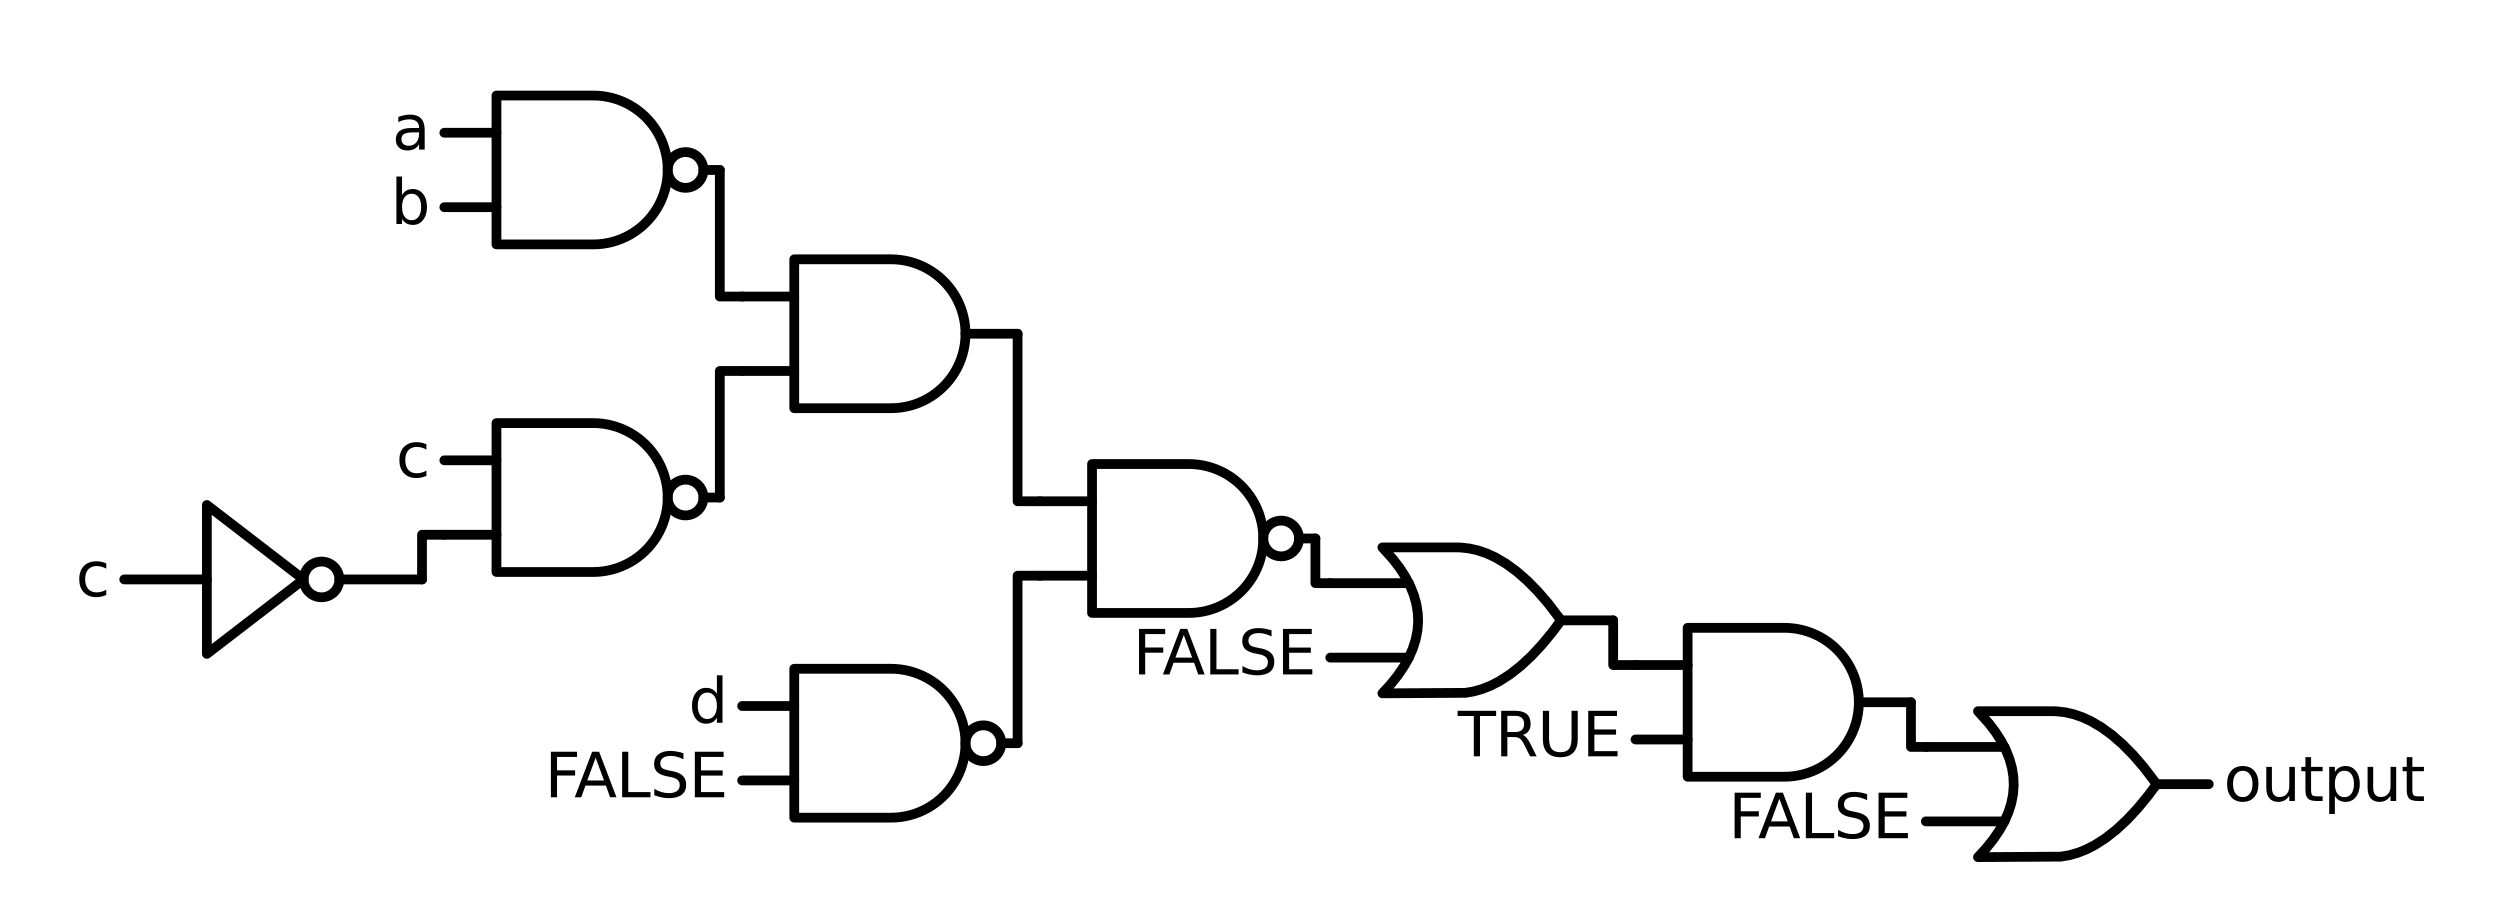 <?xml version="1.0" encoding="utf-8" standalone="no"?>
<!DOCTYPE svg PUBLIC "-//W3C//DTD SVG 1.1//EN"
  "http://www.w3.org/Graphics/SVG/1.1/DTD/svg11.dtd">
<svg xmlns:xlink="http://www.w3.org/1999/xlink" width="512.338pt" height="189.432pt" viewBox="0 0 512.338 189.432" xmlns="http://www.w3.org/2000/svg" version="1.1">
 <defs>
  <style type="text/css">*{stroke-linejoin: round; stroke-linecap: butt}</style>
 </defs>
 <g id="figure_1">
  <g id="patch_1">
   <path d="M 0 189.432 
L 512.338 189.432 
L 512.338 0 
L 0 0 
L 0 189.432 
z
" style="fill: none"/>
  </g>
  <g id="axes_1">
   <g id="patch_2">
    <path d="M 262.552 114.016 
C 263.523 114.016 264.454 113.63 265.141 112.944 
C 265.828 112.257 266.213 111.326 266.213 110.354 
C 266.213 109.383 265.828 108.452 265.141 107.765 
C 264.454 107.079 263.523 106.693 262.552 106.693 
C 261.581 106.693 260.649 107.079 259.963 107.765 
C 259.276 108.452 258.89 109.383 258.89 110.354 
C 258.89 111.326 259.276 112.257 259.963 112.944 
C 260.649 113.63 261.581 114.016 262.552 114.016 
L 262.552 114.016 
z
" clip-path="url(#pa04bc22376)" style="fill: none; stroke: #000000; stroke-width: 2; stroke-linejoin: miter"/>
   </g>
   <g id="patch_3">
    <path d="M 140.496 38.494 
C 141.467 38.494 142.398 38.108 143.085 37.421 
C 143.771 36.735 144.157 35.803 144.157 34.832 
C 144.157 33.861 143.771 32.93 143.085 32.243 
C 142.398 31.556 141.467 31.17 140.496 31.17 
C 139.524 31.17 138.593 31.556 137.906 32.243 
C 137.22 32.93 136.834 33.861 136.834 34.832 
C 136.834 35.803 137.22 36.735 137.906 37.421 
C 138.593 38.108 139.524 38.494 140.496 38.494 
L 140.496 38.494 
z
" clip-path="url(#pa04bc22376)" style="fill: none; stroke: #000000; stroke-width: 2; stroke-linejoin: miter"/>
   </g>
   <g id="patch_4">
    <path d="M 140.496 105.625 
C 141.467 105.625 142.398 105.239 143.085 104.552 
C 143.771 103.866 144.157 102.934 144.157 101.963 
C 144.157 100.992 143.771 100.061 143.085 99.374 
C 142.398 98.687 141.467 98.301 140.496 98.301 
C 139.524 98.301 138.593 98.687 137.906 99.374 
C 137.22 100.061 136.834 100.992 136.834 101.963 
C 136.834 102.934 137.22 103.866 137.906 104.552 
C 138.593 105.239 139.524 105.625 140.496 105.625 
L 140.496 105.625 
z
" clip-path="url(#pa04bc22376)" style="fill: none; stroke: #000000; stroke-width: 2; stroke-linejoin: miter"/>
   </g>
   <g id="patch_5">
    <path d="M 65.889 122.408 
C 66.86 122.408 67.791 122.022 68.478 121.335 
C 69.165 120.648 69.55 119.717 69.55 118.746 
C 69.55 117.775 69.165 116.843 68.478 116.157 
C 67.791 115.47 66.86 115.084 65.889 115.084 
C 64.918 115.084 63.986 115.47 63.299 116.157 
C 62.613 116.843 62.227 117.775 62.227 118.746 
C 62.227 119.717 62.613 120.648 63.299 121.335 
C 63.986 122.022 64.918 122.408 65.889 122.408 
L 65.889 122.408 
z
" clip-path="url(#pa04bc22376)" style="fill: none; stroke: #000000; stroke-width: 2; stroke-linejoin: miter"/>
   </g>
   <g id="patch_6">
    <path d="M 201.524 155.973 
C 202.495 155.973 203.426 155.587 204.113 154.9 
C 204.8 154.214 205.185 153.282 205.185 152.311 
C 205.185 151.34 204.8 150.409 204.113 149.722 
C 203.426 149.035 202.495 148.65 201.524 148.65 
C 200.553 148.65 199.621 149.035 198.934 149.722 
C 198.248 150.409 197.862 151.34 197.862 152.311 
C 197.862 153.282 198.248 154.214 198.934 154.9 
C 199.621 155.587 200.553 155.973 201.524 155.973 
L 201.524 155.973 
z
" clip-path="url(#pa04bc22376)" style="fill: none; stroke: #000000; stroke-width: 2; stroke-linejoin: miter"/>
   </g>
   <g id="line2d_1">
    <path d="M 405.358 175.655 
L 422.358 175.555 
L 424.102 175.256 
L 425.846 174.758 
L 427.589 174.06 
L 429.333 173.164 
L 431.512 171.762 
L 433.692 170.05 
L 435.872 168.026 
L 438.051 165.691 
L 440.231 163.044 
L 441.974 160.703 
L 441.974 160.703 
L 439.359 157.265 
L 437.179 154.743 
L 435 152.532 
L 432.82 150.633 
L 430.641 149.045 
L 428.461 147.768 
L 426.717 146.971 
L 424.974 146.373 
L 423.23 145.975 
L 421.486 145.776 
L 420.615 145.751 
L 405.358 145.751 
L 405.358 145.751 
L 407.555 148.192 
L 408.946 150.023 
L 410.118 151.854 
L 411.07 153.684 
L 411.802 155.515 
L 412.315 157.346 
L 412.608 159.177 
L 412.681 161.008 
L 412.534 162.839 
L 412.168 164.669 
L 411.582 166.5 
L 410.777 168.331 
L 409.752 170.162 
L 408.507 171.993 
L 407.042 173.824 
L 405.358 175.655 
L 405.358 175.655 
" clip-path="url(#pa04bc22376)" style="fill: none; stroke: #000000; stroke-width: 2; stroke-linecap: round"/>
   </g>
   <g id="line2d_2">
    <path d="M 394.678 168.331 
L 410.777 168.331 
" clip-path="url(#pa04bc22376)" style="fill: none; stroke: #000000; stroke-width: 2; stroke-linecap: round"/>
   </g>
   <g id="line2d_3">
    <path d="M 394.678 153.074 
L 410.777 153.074 
" clip-path="url(#pa04bc22376)" style="fill: none; stroke: #000000; stroke-width: 2; stroke-linecap: round"/>
   </g>
   <g id="line2d_4">
    <path d="M 441.974 160.703 
L 452.654 160.703 
" clip-path="url(#pa04bc22376)" style="fill: none; stroke: #000000; stroke-width: 2; stroke-linecap: round"/>
   </g>
   <g id="line2d_5">
    <path d="M 365.689 159.177 
L 366.667 159.146 
L 367.64 159.052 
L 368.606 158.896 
L 369.559 158.678 
L 370.497 158.4 
L 371.415 158.062 
L 372.309 157.666 
L 373.176 157.214 
L 374.013 156.707 
L 374.815 156.147 
L 375.579 155.537 
L 376.303 154.88 
L 376.984 154.177 
L 377.618 153.433 
L 378.203 152.649 
L 378.736 151.829 
L 379.216 150.977 
L 379.64 150.096 
L 380.008 149.189 
L 380.316 148.261 
L 380.564 147.315 
L 380.751 146.355 
L 380.876 145.385 
L 380.938 144.409 
L 380.938 143.431 
L 380.876 142.455 
L 380.751 141.485 
L 380.564 140.525 
L 380.316 139.579 
L 380.008 138.651 
L 379.64 137.744 
L 379.216 136.863 
L 378.736 136.011 
L 378.203 135.191 
L 377.618 134.407 
L 376.984 133.663 
L 376.303 132.96 
L 375.579 132.303 
L 374.815 131.693 
L 374.013 131.133 
L 373.176 130.626 
L 372.309 130.174 
L 371.415 129.778 
L 370.497 129.44 
L 369.559 129.162 
L 368.606 128.944 
L 367.64 128.788 
L 366.667 128.694 
L 365.689 128.663 
L 365.689 128.663 
L 345.855 128.663 
L 345.855 143.92 
L 345.855 159.177 
L 365.689 159.177 
" clip-path="url(#pa04bc22376)" style="fill: none; stroke: #000000; stroke-width: 2; stroke-linecap: round"/>
   </g>
   <g id="line2d_6">
    <path d="M 335.175 151.548 
L 345.855 151.548 
" clip-path="url(#pa04bc22376)" style="fill: none; stroke: #000000; stroke-width: 2; stroke-linecap: round"/>
   </g>
   <g id="line2d_7">
    <path d="M 335.175 136.291 
L 345.855 136.291 
" clip-path="url(#pa04bc22376)" style="fill: none; stroke: #000000; stroke-width: 2; stroke-linecap: round"/>
   </g>
   <g id="line2d_8">
    <path d="M 380.946 143.92 
L 391.626 143.92 
" clip-path="url(#pa04bc22376)" style="fill: none; stroke: #000000; stroke-width: 2; stroke-linecap: round"/>
   </g>
   <g id="line2d_9">
    <path d="M 283.301 142.089 
L 300.302 141.989 
L 302.046 141.691 
L 303.789 141.192 
L 305.533 140.495 
L 307.277 139.598 
L 309.456 138.197 
L 311.636 136.484 
L 313.815 134.461 
L 315.995 132.125 
L 318.175 129.479 
L 319.918 127.137 
L 319.918 127.137 
L 317.303 123.7 
L 315.123 121.178 
L 312.944 118.967 
L 310.764 117.068 
L 308.584 115.48 
L 306.405 114.203 
L 304.661 113.406 
L 302.918 112.808 
L 301.174 112.409 
L 299.43 112.21 
L 298.558 112.185 
L 283.301 112.185 
L 283.301 112.185 
L 285.498 114.626 
L 286.89 116.457 
L 288.062 118.288 
L 289.014 120.119 
L 289.746 121.95 
L 290.259 123.781 
L 290.551 125.611 
L 290.625 127.442 
L 290.478 129.273 
L 290.112 131.104 
L 289.526 132.935 
L 288.721 134.766 
L 287.695 136.597 
L 286.45 138.427 
L 284.986 140.258 
L 283.301 142.089 
L 283.301 142.089 
" clip-path="url(#pa04bc22376)" style="fill: none; stroke: #000000; stroke-width: 2; stroke-linecap: round"/>
   </g>
   <g id="line2d_10">
    <path d="M 272.621 134.766 
L 288.721 134.766 
" clip-path="url(#pa04bc22376)" style="fill: none; stroke: #000000; stroke-width: 2; stroke-linecap: round"/>
   </g>
   <g id="line2d_11">
    <path d="M 272.621 119.509 
L 288.721 119.509 
" clip-path="url(#pa04bc22376)" style="fill: none; stroke: #000000; stroke-width: 2; stroke-linecap: round"/>
   </g>
   <g id="line2d_12">
    <path d="M 319.918 127.137 
L 330.598 127.137 
" clip-path="url(#pa04bc22376)" style="fill: none; stroke: #000000; stroke-width: 2; stroke-linecap: round"/>
   </g>
   <g id="line2d_13">
    <path d="M 243.633 125.611 
L 244.611 125.58 
L 245.584 125.486 
L 246.55 125.33 
L 247.503 125.112 
L 248.441 124.834 
L 249.359 124.496 
L 250.253 124.101 
L 251.12 123.648 
L 251.956 123.141 
L 252.758 122.582 
L 253.523 121.972 
L 254.247 121.314 
L 254.927 120.612 
L 255.561 119.867 
L 256.146 119.083 
L 256.68 118.264 
L 257.16 117.411 
L 257.584 116.53 
L 257.951 115.624 
L 258.259 114.695 
L 258.508 113.749 
L 258.695 112.789 
L 258.82 111.819 
L 258.882 110.843 
L 258.882 109.865 
L 258.82 108.889 
L 258.695 107.919 
L 258.508 106.959 
L 258.259 106.013 
L 257.951 105.085 
L 257.584 104.179 
L 257.16 103.297 
L 256.68 102.445 
L 256.146 101.626 
L 255.561 100.842 
L 254.927 100.097 
L 254.247 99.395 
L 253.523 98.737 
L 252.758 98.127 
L 251.956 97.568 
L 251.12 97.061 
L 250.253 96.608 
L 249.359 96.212 
L 248.441 95.875 
L 247.503 95.596 
L 246.55 95.379 
L 245.584 95.223 
L 244.611 95.129 
L 243.633 95.097 
L 243.633 95.097 
L 223.799 95.097 
L 223.799 110.354 
L 223.799 125.611 
L 243.633 125.611 
" clip-path="url(#pa04bc22376)" style="fill: none; stroke: #000000; stroke-width: 2; stroke-linecap: round"/>
   </g>
   <g id="line2d_14">
    <path d="M 213.119 117.983 
L 223.799 117.983 
" clip-path="url(#pa04bc22376)" style="fill: none; stroke: #000000; stroke-width: 2; stroke-linecap: round"/>
   </g>
   <g id="line2d_15">
    <path d="M 213.119 102.726 
L 223.799 102.726 
" clip-path="url(#pa04bc22376)" style="fill: none; stroke: #000000; stroke-width: 2; stroke-linecap: round"/>
   </g>
   <g id="line2d_16">
    <path d="M 266.213 110.354 
L 269.57 110.354 
" clip-path="url(#pa04bc22376)" style="fill: none; stroke: #000000; stroke-width: 2; stroke-linecap: round"/>
   </g>
   <g id="line2d_17">
    <path d="M 182.605 83.655 
L 183.582 83.623 
L 184.556 83.529 
L 185.521 83.373 
L 186.475 83.156 
L 187.413 82.877 
L 188.33 82.54 
L 189.225 82.144 
L 190.092 81.691 
L 190.928 81.184 
L 191.73 80.625 
L 192.495 80.015 
L 193.219 79.358 
L 193.899 78.655 
L 194.533 77.91 
L 195.118 77.126 
L 195.652 76.307 
L 196.132 75.455 
L 196.556 74.573 
L 196.923 73.667 
L 197.231 72.739 
L 197.479 71.793 
L 197.666 70.833 
L 197.791 69.863 
L 197.854 68.887 
L 197.854 67.909 
L 197.791 66.933 
L 197.666 65.963 
L 197.479 65.003 
L 197.231 64.057 
L 196.923 63.128 
L 196.556 62.222 
L 196.132 61.341 
L 195.652 60.489 
L 195.118 59.669 
L 194.533 58.885 
L 193.899 58.14 
L 193.219 57.438 
L 192.495 56.78 
L 191.73 56.17 
L 190.928 55.611 
L 190.092 55.104 
L 189.225 54.652 
L 188.33 54.256 
L 187.413 53.918 
L 186.475 53.64 
L 185.521 53.422 
L 184.556 53.266 
L 183.582 53.172 
L 182.605 53.141 
L 182.605 53.141 
L 162.771 53.141 
L 162.771 68.398 
L 162.771 83.655 
L 182.605 83.655 
" clip-path="url(#pa04bc22376)" style="fill: none; stroke: #000000; stroke-width: 2; stroke-linecap: round"/>
   </g>
   <g id="line2d_18">
    <path d="M 152.091 76.026 
L 162.771 76.026 
" clip-path="url(#pa04bc22376)" style="fill: none; stroke: #000000; stroke-width: 2; stroke-linecap: round"/>
   </g>
   <g id="line2d_19">
    <path d="M 152.091 60.769 
L 162.771 60.769 
" clip-path="url(#pa04bc22376)" style="fill: none; stroke: #000000; stroke-width: 2; stroke-linecap: round"/>
   </g>
   <g id="line2d_20">
    <path d="M 197.862 68.398 
L 208.542 68.398 
" clip-path="url(#pa04bc22376)" style="fill: none; stroke: #000000; stroke-width: 2; stroke-linecap: round"/>
   </g>
   <g id="line2d_21">
    <path d="M 121.577 50.089 
L 122.554 50.058 
L 123.528 49.964 
L 124.493 49.808 
L 125.447 49.59 
L 126.384 49.312 
L 127.302 48.974 
L 128.197 48.578 
L 129.064 48.126 
L 129.9 47.619 
L 130.702 47.059 
L 131.467 46.45 
L 132.191 45.792 
L 132.871 45.089 
L 133.505 44.345 
L 134.09 43.561 
L 134.624 42.741 
L 135.104 41.889 
L 135.528 41.008 
L 135.895 40.101 
L 136.203 39.173 
L 136.451 38.227 
L 136.638 37.267 
L 136.763 36.297 
L 136.826 35.321 
L 136.826 34.343 
L 136.763 33.367 
L 136.638 32.397 
L 136.451 31.437 
L 136.203 30.491 
L 135.895 29.563 
L 135.528 28.656 
L 135.104 27.775 
L 134.624 26.923 
L 134.09 26.103 
L 133.505 25.32 
L 132.871 24.575 
L 132.191 23.872 
L 131.467 23.215 
L 130.702 22.605 
L 129.9 22.045 
L 129.064 21.538 
L 128.197 21.086 
L 127.302 20.69 
L 126.384 20.352 
L 125.447 20.074 
L 124.493 19.856 
L 123.528 19.7 
L 122.554 19.606 
L 121.577 19.575 
L 121.577 19.575 
L 101.743 19.575 
L 101.743 34.832 
L 101.743 50.089 
L 121.577 50.089 
" clip-path="url(#pa04bc22376)" style="fill: none; stroke: #000000; stroke-width: 2; stroke-linecap: round"/>
   </g>
   <g id="line2d_22">
    <path d="M 91.063 42.461 
L 101.743 42.461 
" clip-path="url(#pa04bc22376)" style="fill: none; stroke: #000000; stroke-width: 2; stroke-linecap: round"/>
   </g>
   <g id="line2d_23">
    <path d="M 91.063 27.204 
L 101.743 27.204 
" clip-path="url(#pa04bc22376)" style="fill: none; stroke: #000000; stroke-width: 2; stroke-linecap: round"/>
   </g>
   <g id="line2d_24">
    <path d="M 144.157 34.832 
L 147.514 34.832 
" clip-path="url(#pa04bc22376)" style="fill: none; stroke: #000000; stroke-width: 2; stroke-linecap: round"/>
   </g>
   <g id="line2d_25">
    <path d="M 152.091 60.769 
L 147.514 60.769 
L 147.514 34.832 
" clip-path="url(#pa04bc22376)" style="fill: none; stroke: #000000; stroke-width: 2; stroke-linecap: round"/>
   </g>
   <g id="line2d_26">
    <path d="M 121.577 117.22 
L 122.554 117.189 
L 123.528 117.095 
L 124.493 116.939 
L 125.447 116.721 
L 126.384 116.443 
L 127.302 116.105 
L 128.197 115.709 
L 129.064 115.257 
L 129.9 114.75 
L 130.702 114.19 
L 131.467 113.58 
L 132.191 112.923 
L 132.871 112.22 
L 133.505 111.476 
L 134.09 110.692 
L 134.624 109.872 
L 135.104 109.02 
L 135.528 108.139 
L 135.895 107.232 
L 136.203 106.304 
L 136.451 105.358 
L 136.638 104.398 
L 136.763 103.428 
L 136.826 102.452 
L 136.826 101.474 
L 136.763 100.498 
L 136.638 99.528 
L 136.451 98.568 
L 136.203 97.622 
L 135.895 96.694 
L 135.528 95.787 
L 135.104 94.906 
L 134.624 94.054 
L 134.09 93.234 
L 133.505 92.45 
L 132.871 91.706 
L 132.191 91.003 
L 131.467 90.346 
L 130.702 89.736 
L 129.9 89.176 
L 129.064 88.669 
L 128.197 88.217 
L 127.302 87.821 
L 126.384 87.483 
L 125.447 87.205 
L 124.493 86.987 
L 123.528 86.831 
L 122.554 86.737 
L 121.577 86.706 
L 121.577 86.706 
L 101.743 86.706 
L 101.743 101.963 
L 101.743 117.22 
L 121.577 117.22 
" clip-path="url(#pa04bc22376)" style="fill: none; stroke: #000000; stroke-width: 2; stroke-linecap: round"/>
   </g>
   <g id="line2d_27">
    <path d="M 91.063 109.592 
L 101.743 109.592 
" clip-path="url(#pa04bc22376)" style="fill: none; stroke: #000000; stroke-width: 2; stroke-linecap: round"/>
   </g>
   <g id="line2d_28">
    <path d="M 91.063 94.335 
L 101.743 94.335 
" clip-path="url(#pa04bc22376)" style="fill: none; stroke: #000000; stroke-width: 2; stroke-linecap: round"/>
   </g>
   <g id="line2d_29">
    <path d="M 144.157 101.963 
L 147.514 101.963 
" clip-path="url(#pa04bc22376)" style="fill: none; stroke: #000000; stroke-width: 2; stroke-linecap: round"/>
   </g>
   <g id="line2d_30">
    <path d="M 25.458 118.746 
L 42.393 118.746 
M 69.55 118.746 
L 86.486 118.746 
" clip-path="url(#pa04bc22376)" style="fill: none; stroke: #000000; stroke-width: 2; stroke-linecap: round"/>
   </g>
   <g id="line2d_31">
    <path d="M 42.393 103.489 
L 62.227 118.746 
L 42.393 134.003 
L 42.393 103.489 
" clip-path="url(#pa04bc22376)" style="fill: none; stroke: #000000; stroke-width: 2; stroke-linecap: round"/>
   </g>
   <g id="line2d_32">
    <path d="M 91.063 109.592 
L 86.486 109.592 
L 86.486 118.746 
" clip-path="url(#pa04bc22376)" style="fill: none; stroke: #000000; stroke-width: 2; stroke-linecap: round"/>
   </g>
   <g id="line2d_33">
    <path d="M 152.091 76.026 
L 147.514 76.026 
L 147.514 101.963 
" clip-path="url(#pa04bc22376)" style="fill: none; stroke: #000000; stroke-width: 2; stroke-linecap: round"/>
   </g>
   <g id="line2d_34">
    <path d="M 213.119 102.726 
L 208.542 102.726 
L 208.542 68.398 
" clip-path="url(#pa04bc22376)" style="fill: none; stroke: #000000; stroke-width: 2; stroke-linecap: round"/>
   </g>
   <g id="line2d_35">
    <path d="M 182.605 167.568 
L 183.582 167.537 
L 184.556 167.443 
L 185.521 167.287 
L 186.475 167.069 
L 187.413 166.791 
L 188.33 166.453 
L 189.225 166.057 
L 190.092 165.605 
L 190.928 165.098 
L 191.73 164.538 
L 192.495 163.929 
L 193.219 163.271 
L 193.899 162.569 
L 194.533 161.824 
L 195.118 161.04 
L 195.652 160.22 
L 196.132 159.368 
L 196.556 158.487 
L 196.923 157.581 
L 197.231 156.652 
L 197.479 155.706 
L 197.666 154.746 
L 197.791 153.776 
L 197.854 152.8 
L 197.854 151.822 
L 197.791 150.846 
L 197.666 149.876 
L 197.479 148.916 
L 197.231 147.97 
L 196.923 147.042 
L 196.556 146.135 
L 196.132 145.254 
L 195.652 144.402 
L 195.118 143.582 
L 194.533 142.799 
L 193.899 142.054 
L 193.219 141.351 
L 192.495 140.694 
L 191.73 140.084 
L 190.928 139.525 
L 190.092 139.018 
L 189.225 138.565 
L 188.33 138.169 
L 187.413 137.832 
L 186.475 137.553 
L 185.521 137.336 
L 184.556 137.18 
L 183.582 137.086 
L 182.605 137.054 
L 182.605 137.054 
L 162.771 137.054 
L 162.771 152.311 
L 162.771 167.568 
L 182.605 167.568 
" clip-path="url(#pa04bc22376)" style="fill: none; stroke: #000000; stroke-width: 2; stroke-linecap: round"/>
   </g>
   <g id="line2d_36">
    <path d="M 152.091 159.94 
L 162.771 159.94 
" clip-path="url(#pa04bc22376)" style="fill: none; stroke: #000000; stroke-width: 2; stroke-linecap: round"/>
   </g>
   <g id="line2d_37">
    <path d="M 152.091 144.683 
L 162.771 144.683 
" clip-path="url(#pa04bc22376)" style="fill: none; stroke: #000000; stroke-width: 2; stroke-linecap: round"/>
   </g>
   <g id="line2d_38">
    <path d="M 205.185 152.311 
L 208.542 152.311 
" clip-path="url(#pa04bc22376)" style="fill: none; stroke: #000000; stroke-width: 2; stroke-linecap: round"/>
   </g>
   <g id="line2d_39">
    <path d="M 213.119 117.983 
L 208.542 117.983 
L 208.542 152.311 
" clip-path="url(#pa04bc22376)" style="fill: none; stroke: #000000; stroke-width: 2; stroke-linecap: round"/>
   </g>
   <g id="line2d_40">
    <path d="M 272.621 119.509 
L 269.57 119.509 
L 269.57 110.354 
" clip-path="url(#pa04bc22376)" style="fill: none; stroke: #000000; stroke-width: 2; stroke-linecap: round"/>
   </g>
   <g id="line2d_41">
    <path d="M 335.175 136.291 
L 330.598 136.291 
L 330.598 127.137 
" clip-path="url(#pa04bc22376)" style="fill: none; stroke: #000000; stroke-width: 2; stroke-linecap: round"/>
   </g>
   <g id="line2d_42">
    <path d="M 394.678 153.074 
L 391.626 153.074 
L 391.626 143.92 
" clip-path="url(#pa04bc22376)" style="fill: none; stroke: #000000; stroke-width: 2; stroke-linecap: round"/>
   </g>
   <g id="text_1">
    <g clip-path="url(#pa04bc22376)">
     <!-- output -->
     <g transform="translate(455.706 164.152) scale(0.125 -0.125)">
      <defs>
       <path id="DejaVuSans-6f" d="M 1959 3097 
Q 1497 3097 1228 2736 
Q 959 2375 959 1747 
Q 959 1119 1226 758 
Q 1494 397 1959 397 
Q 2419 397 2687 759 
Q 2956 1122 2956 1747 
Q 2956 2369 2687 2733 
Q 2419 3097 1959 3097 
z
M 1959 3584 
Q 2709 3584 3137 3096 
Q 3566 2609 3566 1747 
Q 3566 888 3137 398 
Q 2709 -91 1959 -91 
Q 1206 -91 779 398 
Q 353 888 353 1747 
Q 353 2609 779 3096 
Q 1206 3584 1959 3584 
z
" transform="scale(0.016)"/>
       <path id="DejaVuSans-75" d="M 544 1381 
L 544 3500 
L 1119 3500 
L 1119 1403 
Q 1119 906 1312 657 
Q 1506 409 1894 409 
Q 2359 409 2629 706 
Q 2900 1003 2900 1516 
L 2900 3500 
L 3475 3500 
L 3475 0 
L 2900 0 
L 2900 538 
Q 2691 219 2414 64 
Q 2138 -91 1772 -91 
Q 1169 -91 856 284 
Q 544 659 544 1381 
z
M 1991 3584 
L 1991 3584 
z
" transform="scale(0.016)"/>
       <path id="DejaVuSans-74" d="M 1172 4494 
L 1172 3500 
L 2356 3500 
L 2356 3053 
L 1172 3053 
L 1172 1153 
Q 1172 725 1289 603 
Q 1406 481 1766 481 
L 2356 481 
L 2356 0 
L 1766 0 
Q 1100 0 847 248 
Q 594 497 594 1153 
L 594 3053 
L 172 3053 
L 172 3500 
L 594 3500 
L 594 4494 
L 1172 4494 
z
" transform="scale(0.016)"/>
       <path id="DejaVuSans-70" d="M 1159 525 
L 1159 -1331 
L 581 -1331 
L 581 3500 
L 1159 3500 
L 1159 2969 
Q 1341 3281 1617 3432 
Q 1894 3584 2278 3584 
Q 2916 3584 3314 3078 
Q 3713 2572 3713 1747 
Q 3713 922 3314 415 
Q 2916 -91 2278 -91 
Q 1894 -91 1617 61 
Q 1341 213 1159 525 
z
M 3116 1747 
Q 3116 2381 2855 2742 
Q 2594 3103 2138 3103 
Q 1681 3103 1420 2742 
Q 1159 2381 1159 1747 
Q 1159 1113 1420 752 
Q 1681 391 2138 391 
Q 2594 391 2855 752 
Q 3116 1113 3116 1747 
z
" transform="scale(0.016)"/>
      </defs>
      <use xlink:href="#DejaVuSans-6f"/>
      <use xlink:href="#DejaVuSans-75" x="61.182"/>
      <use xlink:href="#DejaVuSans-74" x="124.561"/>
      <use xlink:href="#DejaVuSans-70" x="163.77"/>
      <use xlink:href="#DejaVuSans-75" x="227.246"/>
      <use xlink:href="#DejaVuSans-74" x="290.625"/>
     </g>
    </g>
   </g>
   <g id="text_2">
    <g clip-path="url(#pa04bc22376)">
     <!-- FALSE -->
     <g transform="translate(354.228 171.78) scale(0.125 -0.125)">
      <defs>
       <path id="DejaVuSans-46" d="M 628 4666 
L 3309 4666 
L 3309 4134 
L 1259 4134 
L 1259 2759 
L 3109 2759 
L 3109 2228 
L 1259 2228 
L 1259 0 
L 628 0 
L 628 4666 
z
" transform="scale(0.016)"/>
       <path id="DejaVuSans-41" d="M 2188 4044 
L 1331 1722 
L 3047 1722 
L 2188 4044 
z
M 1831 4666 
L 2547 4666 
L 4325 0 
L 3669 0 
L 3244 1197 
L 1141 1197 
L 716 0 
L 50 0 
L 1831 4666 
z
" transform="scale(0.016)"/>
       <path id="DejaVuSans-4c" d="M 628 4666 
L 1259 4666 
L 1259 531 
L 3531 531 
L 3531 0 
L 628 0 
L 628 4666 
z
" transform="scale(0.016)"/>
       <path id="DejaVuSans-53" d="M 3425 4513 
L 3425 3897 
Q 3066 4069 2747 4153 
Q 2428 4238 2131 4238 
Q 1616 4238 1336 4038 
Q 1056 3838 1056 3469 
Q 1056 3159 1242 3001 
Q 1428 2844 1947 2747 
L 2328 2669 
Q 3034 2534 3370 2195 
Q 3706 1856 3706 1288 
Q 3706 609 3251 259 
Q 2797 -91 1919 -91 
Q 1588 -91 1214 -16 
Q 841 59 441 206 
L 441 856 
Q 825 641 1194 531 
Q 1563 422 1919 422 
Q 2459 422 2753 634 
Q 3047 847 3047 1241 
Q 3047 1584 2836 1778 
Q 2625 1972 2144 2069 
L 1759 2144 
Q 1053 2284 737 2584 
Q 422 2884 422 3419 
Q 422 4038 858 4394 
Q 1294 4750 2059 4750 
Q 2388 4750 2728 4690 
Q 3069 4631 3425 4513 
z
" transform="scale(0.016)"/>
       <path id="DejaVuSans-45" d="M 628 4666 
L 3578 4666 
L 3578 4134 
L 1259 4134 
L 1259 2753 
L 3481 2753 
L 3481 2222 
L 1259 2222 
L 1259 531 
L 3634 531 
L 3634 0 
L 628 0 
L 628 4666 
z
" transform="scale(0.016)"/>
      </defs>
      <use xlink:href="#DejaVuSans-46"/>
      <use xlink:href="#DejaVuSans-41" x="48.395"/>
      <use xlink:href="#DejaVuSans-4c" x="116.803"/>
      <use xlink:href="#DejaVuSans-53" x="172.516"/>
      <use xlink:href="#DejaVuSans-45" x="235.992"/>
     </g>
    </g>
   </g>
   <g id="text_3">
    <g clip-path="url(#pa04bc22376)">
     <!-- TRUE -->
     <g transform="translate(298.757 154.998) scale(0.125 -0.125)">
      <defs>
       <path id="DejaVuSans-54" d="M -19 4666 
L 3928 4666 
L 3928 4134 
L 2272 4134 
L 2272 0 
L 1638 0 
L 1638 4134 
L -19 4134 
L -19 4666 
z
" transform="scale(0.016)"/>
       <path id="DejaVuSans-52" d="M 2841 2188 
Q 3044 2119 3236 1894 
Q 3428 1669 3622 1275 
L 4263 0 
L 3584 0 
L 2988 1197 
Q 2756 1666 2539 1819 
Q 2322 1972 1947 1972 
L 1259 1972 
L 1259 0 
L 628 0 
L 628 4666 
L 2053 4666 
Q 2853 4666 3247 4331 
Q 3641 3997 3641 3322 
Q 3641 2881 3436 2590 
Q 3231 2300 2841 2188 
z
M 1259 4147 
L 1259 2491 
L 2053 2491 
Q 2509 2491 2742 2702 
Q 2975 2913 2975 3322 
Q 2975 3731 2742 3939 
Q 2509 4147 2053 4147 
L 1259 4147 
z
" transform="scale(0.016)"/>
       <path id="DejaVuSans-55" d="M 556 4666 
L 1191 4666 
L 1191 1831 
Q 1191 1081 1462 751 
Q 1734 422 2344 422 
Q 2950 422 3222 751 
Q 3494 1081 3494 1831 
L 3494 4666 
L 4128 4666 
L 4128 1753 
Q 4128 841 3676 375 
Q 3225 -91 2344 -91 
Q 1459 -91 1007 375 
Q 556 841 556 1753 
L 556 4666 
z
" transform="scale(0.016)"/>
      </defs>
      <use xlink:href="#DejaVuSans-54"/>
      <use xlink:href="#DejaVuSans-52" x="61.084"/>
      <use xlink:href="#DejaVuSans-55" x="130.566"/>
      <use xlink:href="#DejaVuSans-45" x="203.76"/>
     </g>
    </g>
   </g>
   <g id="text_4">
    <g clip-path="url(#pa04bc22376)">
     <!-- FALSE -->
     <g transform="translate(232.172 138.215) scale(0.125 -0.125)">
      <use xlink:href="#DejaVuSans-46"/>
      <use xlink:href="#DejaVuSans-41" x="48.395"/>
      <use xlink:href="#DejaVuSans-4c" x="116.803"/>
      <use xlink:href="#DejaVuSans-53" x="172.516"/>
      <use xlink:href="#DejaVuSans-45" x="235.992"/>
     </g>
    </g>
   </g>
   <g id="text_5">
    <g clip-path="url(#pa04bc22376)">
     <!-- a -->
     <g transform="translate(80.351 30.653) scale(0.125 -0.125)">
      <defs>
       <path id="DejaVuSans-61" d="M 2194 1759 
Q 1497 1759 1228 1600 
Q 959 1441 959 1056 
Q 959 750 1161 570 
Q 1363 391 1709 391 
Q 2188 391 2477 730 
Q 2766 1069 2766 1631 
L 2766 1759 
L 2194 1759 
z
M 3341 1997 
L 3341 0 
L 2766 0 
L 2766 531 
Q 2569 213 2275 61 
Q 1981 -91 1556 -91 
Q 1019 -91 701 211 
Q 384 513 384 1019 
Q 384 1609 779 1909 
Q 1175 2209 1959 2209 
L 2766 2209 
L 2766 2266 
Q 2766 2663 2505 2880 
Q 2244 3097 1772 3097 
Q 1472 3097 1187 3025 
Q 903 2953 641 2809 
L 641 3341 
Q 956 3463 1253 3523 
Q 1550 3584 1831 3584 
Q 2591 3584 2966 3190 
Q 3341 2797 3341 1997 
z
" transform="scale(0.016)"/>
      </defs>
      <use xlink:href="#DejaVuSans-61"/>
     </g>
    </g>
   </g>
   <g id="text_6">
    <g clip-path="url(#pa04bc22376)">
     <!-- b -->
     <g transform="translate(80.076 45.91) scale(0.125 -0.125)">
      <defs>
       <path id="DejaVuSans-62" d="M 3116 1747 
Q 3116 2381 2855 2742 
Q 2594 3103 2138 3103 
Q 1681 3103 1420 2742 
Q 1159 2381 1159 1747 
Q 1159 1113 1420 752 
Q 1681 391 2138 391 
Q 2594 391 2855 752 
Q 3116 1113 3116 1747 
z
M 1159 2969 
Q 1341 3281 1617 3432 
Q 1894 3584 2278 3584 
Q 2916 3584 3314 3078 
Q 3713 2572 3713 1747 
Q 3713 922 3314 415 
Q 2916 -91 2278 -91 
Q 1894 -91 1617 61 
Q 1341 213 1159 525 
L 1159 0 
L 581 0 
L 581 4863 
L 1159 4863 
L 1159 2969 
z
" transform="scale(0.016)"/>
      </defs>
      <use xlink:href="#DejaVuSans-62"/>
     </g>
    </g>
   </g>
   <g id="text_7">
    <g clip-path="url(#pa04bc22376)">
     <!-- c -->
     <g transform="translate(81.138 97.784) scale(0.125 -0.125)">
      <defs>
       <path id="DejaVuSans-63" d="M 3122 3366 
L 3122 2828 
Q 2878 2963 2633 3030 
Q 2388 3097 2138 3097 
Q 1578 3097 1268 2742 
Q 959 2388 959 1747 
Q 959 1106 1268 751 
Q 1578 397 2138 397 
Q 2388 397 2633 464 
Q 2878 531 3122 666 
L 3122 134 
Q 2881 22 2623 -34 
Q 2366 -91 2075 -91 
Q 1284 -91 818 406 
Q 353 903 353 1747 
Q 353 2603 823 3093 
Q 1294 3584 2113 3584 
Q 2378 3584 2631 3529 
Q 2884 3475 3122 3366 
z
" transform="scale(0.016)"/>
      </defs>
      <use xlink:href="#DejaVuSans-63"/>
     </g>
    </g>
   </g>
   <g id="text_8">
    <g clip-path="url(#pa04bc22376)">
     <!-- c -->
     <g transform="translate(15.533 122.195) scale(0.125 -0.125)">
      <use xlink:href="#DejaVuSans-63"/>
     </g>
    </g>
   </g>
   <g id="text_9">
    <g clip-path="url(#pa04bc22376)">
     <!-- d -->
     <g transform="translate(141.104 148.132) scale(0.125 -0.125)">
      <defs>
       <path id="DejaVuSans-64" d="M 2906 2969 
L 2906 4863 
L 3481 4863 
L 3481 0 
L 2906 0 
L 2906 525 
Q 2725 213 2448 61 
Q 2172 -91 1784 -91 
Q 1150 -91 751 415 
Q 353 922 353 1747 
Q 353 2572 751 3078 
Q 1150 3584 1784 3584 
Q 2172 3584 2448 3432 
Q 2725 3281 2906 2969 
z
M 947 1747 
Q 947 1113 1208 752 
Q 1469 391 1925 391 
Q 2381 391 2643 752 
Q 2906 1113 2906 1747 
Q 2906 2381 2643 2742 
Q 2381 3103 1925 3103 
Q 1469 3103 1208 2742 
Q 947 2381 947 1747 
z
" transform="scale(0.016)"/>
      </defs>
      <use xlink:href="#DejaVuSans-64"/>
     </g>
    </g>
   </g>
   <g id="text_10">
    <g clip-path="url(#pa04bc22376)">
     <!-- FALSE -->
     <g transform="translate(111.641 163.389) scale(0.125 -0.125)">
      <use xlink:href="#DejaVuSans-46"/>
      <use xlink:href="#DejaVuSans-41" x="48.395"/>
      <use xlink:href="#DejaVuSans-4c" x="116.803"/>
      <use xlink:href="#DejaVuSans-53" x="172.516"/>
      <use xlink:href="#DejaVuSans-45" x="235.992"/>
     </g>
    </g>
   </g>
  </g>
 </g>
 <defs>
  <clipPath id="pa04bc22376">
   <rect x="7.2" y="7.2" width="497.938" height="175.032"/>
  </clipPath>
 </defs>
</svg>
